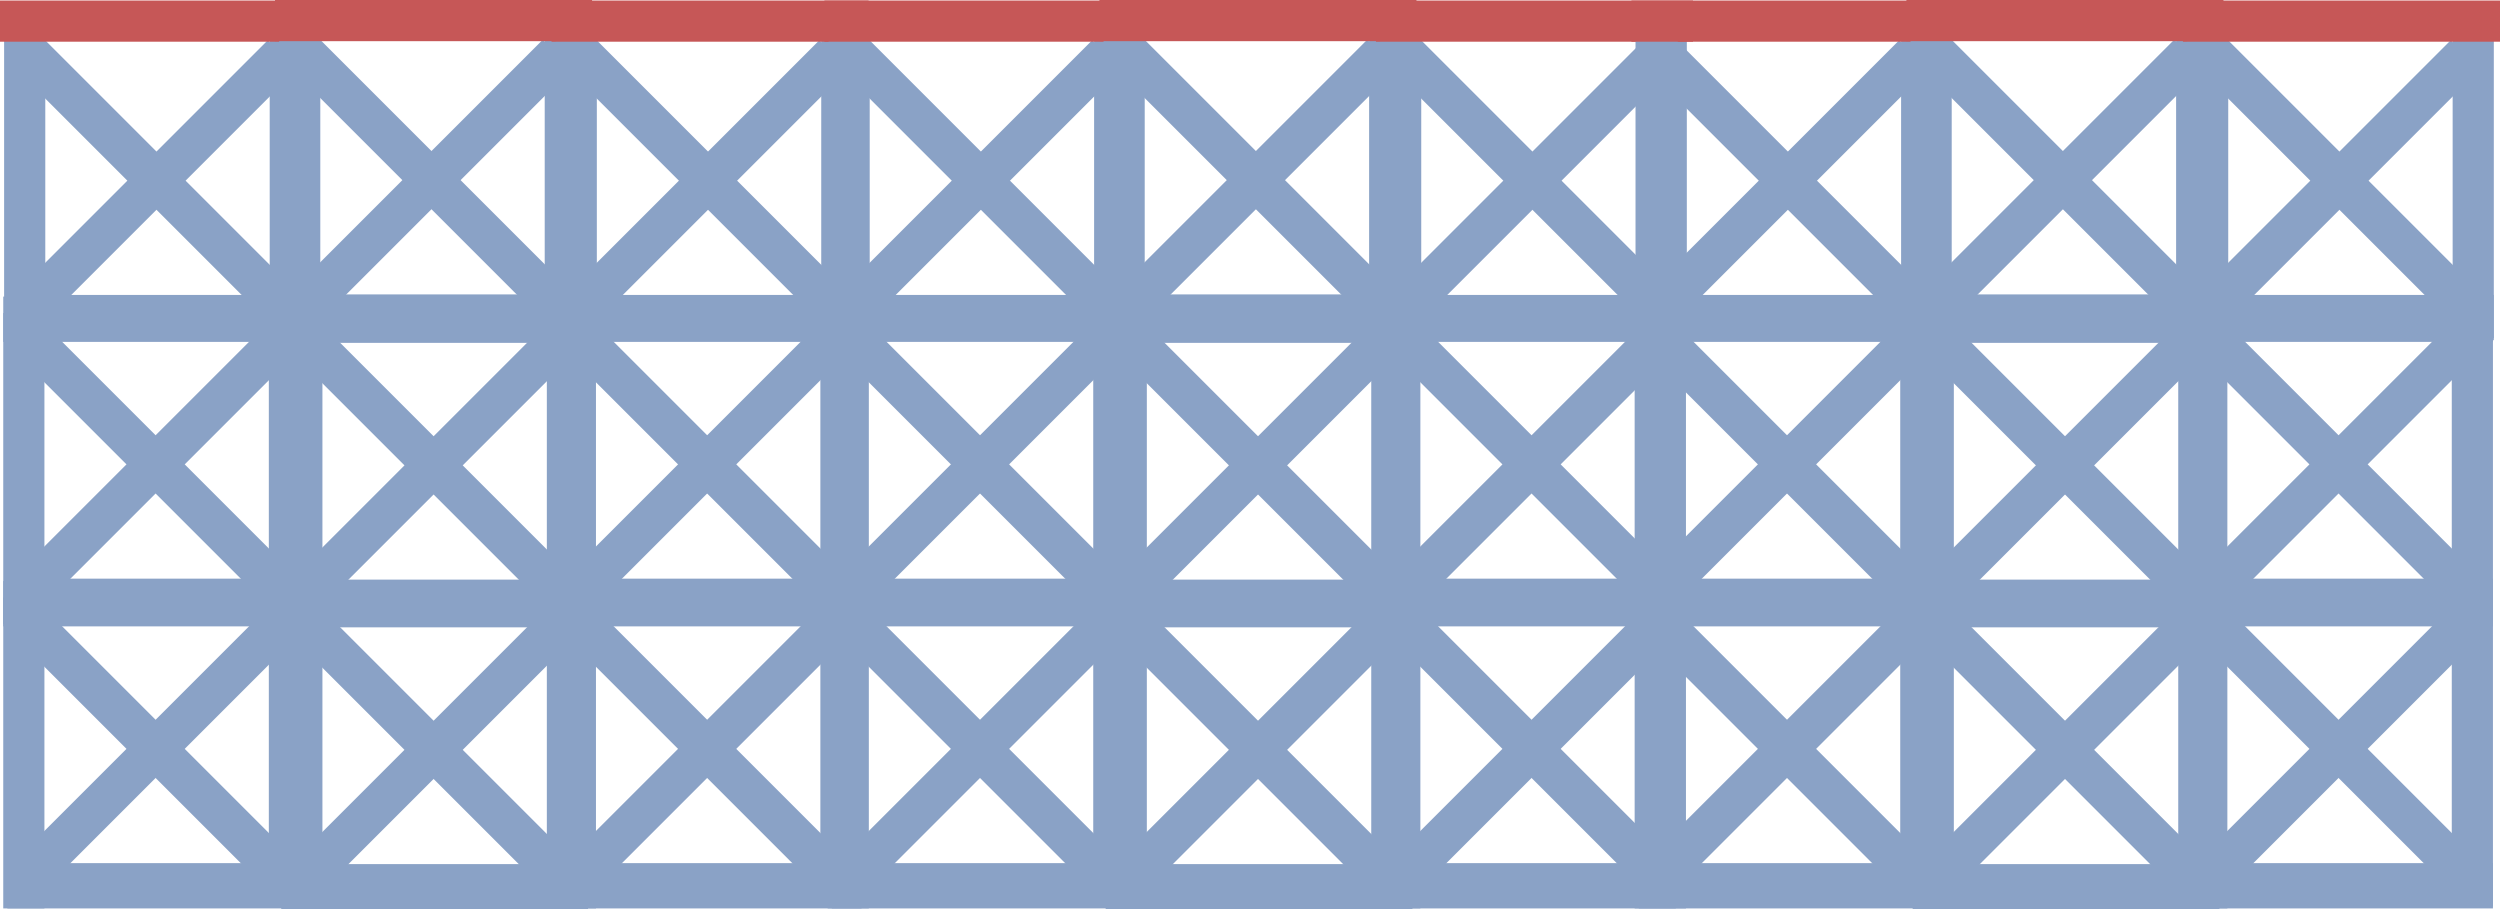 <svg version="1.1" xmlns="http://www.w3.org/2000/svg" xmlns:xlink="http://www.w3.org/1999/xlink" width="430.611" height="156.637" viewBox="0,0,430.611,156.637"><g transform="translate(5.805,-209.181)"><g data-paper-data="{&quot;isPaintingLayer&quot;:true}" fill-rule="nonzero" stroke="none" stroke-width="0" stroke-linecap="butt" stroke-linejoin="miter" stroke-miterlimit="10" stroke-dasharray="" stroke-dashoffset="0" style="mix-blend-mode: normal"><g><path d="M-5.096,267.783v-53.547h7.092v53.547z" fill="#8aa2c6"/><path d="M40.649,267.429v-54.611h7.092v54.611z" fill="#8aa2c6"/><path d="M40.328,264.498l-43.38,-43.38l5.015,-5.015l43.38,43.38z" fill="#8aa2c6"/><path d="M45.343,221.119l-43.38,43.38l-5.015,-5.015l43.38,-43.38z" fill="#8aa2c6"/><path d="M48.805,216.364h-54.611v-7.092h54.611z" fill="#c65757"/><path d="M-4.387,259.982h52.128v7.802h-52.128z" fill="#8aa2c6"/></g><g fill="#8aa2c6"><path d="M-5.246,316.651v-53.547h7.092v53.547z"/><path d="M40.499,316.297v-54.611h7.092v54.611z"/><path d="M40.178,313.366l-43.38,-43.38l5.015,-5.015l43.38,43.38z"/><path d="M45.193,269.986l-43.38,43.38l-5.015,-5.015l43.38,-43.38z"/><path d="M-4.537,308.85h52.128v7.802h-52.128z"/><path d="M-5.246,260.268h52.837v7.802h-52.837z"/></g><g><path d="M42.273,267.693v-53.547h7.092v53.547z" fill="#8aa2c6"/><path d="M88.018,267.338v-54.611h7.092v54.611z" fill="#8aa2c6"/><path d="M87.696,264.407l-43.38,-43.38l5.015,-5.015l43.38,43.38z" fill="#8aa2c6"/><path d="M92.711,221.028l-43.38,43.38l-5.015,-5.015l43.38,-43.38z" fill="#8aa2c6"/><path d="M96.174,216.274h-54.611v-7.092h54.611z" fill="#c65757"/><path d="M42.982,259.891h52.128v7.802h-52.128z" fill="#8aa2c6"/></g><g fill="#8aa2c6"><path d="M42.639,316.819v-53.547h7.092v53.547z"/><path d="M88.385,316.464v-54.611h7.092v54.611z"/><path d="M88.063,313.534l-43.38,-43.38l5.015,-5.015l43.38,43.38z"/><path d="M93.078,270.154l-43.38,43.38l-5.015,-5.015l43.38,-43.38z"/><path d="M43.349,309.017h52.128v7.802h-52.128z"/><path d="M42.639,260.435h52.837v7.802h-52.837z"/></g><g><path d="M89.904,267.783v-53.547h7.092v53.547z" fill="#8aa2c6"/><path d="M135.649,267.429v-54.611h7.092v54.611z" fill="#8aa2c6"/><path d="M135.328,264.498l-43.38,-43.38l5.015,-5.015l43.38,43.38z" fill="#8aa2c6"/><path d="M140.343,221.119l-43.38,43.38l-5.015,-5.015l43.38,-43.38z" fill="#8aa2c6"/><path d="M143.805,216.364h-54.611v-7.092h54.611z" fill="#c65757"/><path d="M90.613,259.982h52.128v7.802h-52.128z" fill="#8aa2c6"/></g><g fill="#8aa2c6"><path d="M89.754,316.651v-53.547h7.092v53.547z"/><path d="M135.499,316.297v-54.611h7.092v54.611z"/><path d="M135.178,313.366l-43.38,-43.38l5.015,-5.015l43.38,43.38z"/><path d="M140.193,269.986l-43.38,43.38l-5.015,-5.015l43.38,-43.38z"/><path d="M90.463,308.85h52.128v7.802h-52.128z"/><path d="M89.754,260.268h52.837v7.802h-52.837z"/></g><g fill="#8aa2c6"><path d="M-5.246,365.651v-53.547h7.092v53.547z"/><path d="M40.499,365.297v-54.611h7.092v54.611z"/><path d="M40.178,362.366l-43.38,-43.38l5.015,-5.015l43.38,43.38z"/><path d="M45.193,318.986l-43.38,43.38l-5.015,-5.015l43.38,-43.38z"/><path d="M-4.537,357.85h52.128v7.802h-52.128z"/><path d="M-5.246,309.268h52.837v7.802h-52.837z"/></g><g fill="#8aa2c6"><path d="M42.639,365.819v-53.547h7.092v53.547z"/><path d="M88.385,365.464v-54.611h7.092v54.611z"/><path d="M88.063,362.534l-43.38,-43.38l5.015,-5.015l43.38,43.38z"/><path d="M93.078,319.154l-43.38,43.38l-5.015,-5.015l43.38,-43.38z"/><path d="M43.349,358.017h52.128v7.802h-52.128z"/><path d="M42.639,309.435h52.837v7.802h-52.837z"/></g><g fill="#8aa2c6"><path d="M89.754,365.651v-53.547h7.092v53.547z"/><path d="M135.499,365.297v-54.611h7.092v54.611z"/><path d="M135.178,362.366l-43.38,-43.38l5.015,-5.015l43.38,43.38z"/><path d="M140.193,318.986l-43.38,43.38l-5.015,-5.015l43.38,-43.38z"/><path d="M90.463,357.85h52.128v7.802h-52.128z"/><path d="M89.754,309.268h52.837v7.802h-52.837z"/></g><g><path d="M136.904,267.783v-53.547h7.092v53.547z" fill="#8aa2c6"/><path d="M182.649,267.429v-54.611h7.092v54.611z" fill="#8aa2c6"/><path d="M182.328,264.498l-43.38,-43.38l5.015,-5.015l43.38,43.38z" fill="#8aa2c6"/><path d="M187.343,221.119l-43.38,43.38l-5.015,-5.015l43.38,-43.38z" fill="#8aa2c6"/><path d="M190.805,216.364h-54.611v-7.092h54.611z" fill="#c65757"/><path d="M137.613,259.982h52.128v7.802h-52.128z" fill="#8aa2c6"/></g><g fill="#8aa2c6"><path d="M136.754,316.651v-53.547h7.092v53.547z"/><path d="M182.499,316.297v-54.611h7.092v54.611z"/><path d="M182.178,313.366l-43.38,-43.38l5.015,-5.015l43.38,43.38z"/><path d="M187.193,269.986l-43.38,43.38l-5.015,-5.015l43.38,-43.38z"/><path d="M137.463,308.85h52.128v7.802h-52.128z"/><path d="M136.754,260.268h52.837v7.802h-52.837z"/></g><g><path d="M184.273,267.693v-53.547h7.092v53.547z" fill="#8aa2c6"/><path d="M230.018,267.338v-54.611h7.092v54.611z" fill="#8aa2c6"/><path d="M229.696,264.407l-43.38,-43.38l5.015,-5.015l43.38,43.38z" fill="#8aa2c6"/><path d="M234.711,221.028l-43.38,43.38l-5.015,-5.015l43.38,-43.38z" fill="#8aa2c6"/><path d="M238.174,216.274h-54.611v-7.092h54.611z" fill="#c65757"/><path d="M184.982,259.891h52.128v7.802h-52.128z" fill="#8aa2c6"/></g><g fill="#8aa2c6"><path d="M184.639,316.819v-53.547h7.092v53.547z"/><path d="M230.385,316.464v-54.611h7.092v54.611z"/><path d="M230.063,313.534l-43.38,-43.38l5.015,-5.015l43.38,43.38z"/><path d="M235.078,270.154l-43.38,43.38l-5.015,-5.015l43.38,-43.38z"/><path d="M185.349,309.017h52.128v7.802h-52.128z"/><path d="M184.639,260.435h52.837v7.802h-52.837z"/></g><g><path d="M231.904,267.783v-53.547h7.092v53.547z" fill="#8aa2c6"/><path d="M277.649,267.429v-54.611h7.092v54.611z" fill="#8aa2c6"/><path d="M277.328,264.498l-43.38,-43.38l5.015,-5.015l43.38,43.38z" fill="#8aa2c6"/><path d="M282.343,221.119l-43.38,43.38l-5.015,-5.015l43.38,-43.38z" fill="#8aa2c6"/><path d="M285.805,216.364h-54.611v-7.092h54.611z" fill="#c65757"/><path d="M232.613,259.982h52.128v7.802h-52.128z" fill="#8aa2c6"/></g><g fill="#8aa2c6"><path d="M231.754,316.651v-53.547h7.092v53.547z"/><path d="M277.499,316.297v-54.611h7.092v54.611z"/><path d="M277.178,313.366l-43.38,-43.38l5.015,-5.015l43.38,43.38z"/><path d="M282.193,269.986l-43.38,43.38l-5.015,-5.015l43.38,-43.38z"/><path d="M232.463,308.85h52.128v7.802h-52.128z"/><path d="M231.754,260.268h52.837v7.802h-52.837z"/></g><g fill="#8aa2c6"><path d="M136.754,365.651v-53.547h7.092v53.547z"/><path d="M182.499,365.297v-54.611h7.092v54.611z"/><path d="M182.178,362.366l-43.38,-43.38l5.015,-5.015l43.38,43.38z"/><path d="M187.193,318.986l-43.38,43.38l-5.015,-5.015l43.38,-43.38z"/><path d="M137.463,357.85h52.128v7.802h-52.128z"/><path d="M136.754,309.268h52.837v7.802h-52.837z"/></g><g fill="#8aa2c6"><path d="M184.639,365.819v-53.547h7.092v53.547z"/><path d="M230.385,365.464v-54.611h7.092v54.611z"/><path d="M230.063,362.534l-43.38,-43.38l5.015,-5.015l43.38,43.38z"/><path d="M235.078,319.154l-43.38,43.38l-5.015,-5.015l43.38,-43.38z"/><path d="M185.349,358.017h52.128v7.802h-52.128z"/><path d="M184.639,309.435h52.837v7.802h-52.837z"/></g><g fill="#8aa2c6"><path d="M231.754,365.651v-53.547h7.092v53.547z"/><path d="M277.499,365.297v-54.611h7.092v54.611z"/><path d="M277.178,362.366l-43.38,-43.38l5.015,-5.015l43.38,43.38z"/><path d="M282.193,318.986l-43.38,43.38l-5.015,-5.015l43.38,-43.38z"/><path d="M232.463,357.85h52.128v7.802h-52.128z"/><path d="M231.754,309.268h52.837v7.802h-52.837z"/></g><g><path d="M275.904,267.783v-53.547h7.092v53.547z" fill="#8aa2c6"/><path d="M321.649,267.429v-54.611h7.092v54.611z" fill="#8aa2c6"/><path d="M321.328,264.498l-43.38,-43.38l5.015,-5.015l43.38,43.38z" fill="#8aa2c6"/><path d="M326.343,221.119l-43.38,43.38l-5.015,-5.015l43.38,-43.38z" fill="#8aa2c6"/><path d="M329.805,216.364h-54.611v-7.092h54.611z" fill="#c65757"/><path d="M276.613,259.982h52.128v7.802h-52.128z" fill="#8aa2c6"/></g><g fill="#8aa2c6"><path d="M275.754,316.651v-53.547h7.092v53.547z"/><path d="M321.499,316.297v-54.611h7.092v54.611z"/><path d="M321.178,313.366l-43.38,-43.38l5.015,-5.015l43.38,43.38z"/><path d="M326.193,269.986l-43.38,43.38l-5.015,-5.015l43.38,-43.38z"/><path d="M276.463,308.85h52.128v7.802h-52.128z"/><path d="M275.754,260.268h52.837v7.802h-52.837z"/></g><g><path d="M323.273,267.693v-53.547h7.092v53.547z" fill="#8aa2c6"/><path d="M369.018,267.338v-54.611h7.092v54.611z" fill="#8aa2c6"/><path d="M368.696,264.407l-43.38,-43.38l5.015,-5.015l43.38,43.38z" fill="#8aa2c6"/><path d="M373.711,221.028l-43.38,43.38l-5.015,-5.015l43.38,-43.38z" fill="#8aa2c6"/><path d="M377.174,216.274h-54.611v-7.092h54.611z" fill="#c65757"/><path d="M323.982,259.891h52.128v7.802h-52.128z" fill="#8aa2c6"/></g><g fill="#8aa2c6"><path d="M323.639,316.819v-53.547h7.092v53.547z"/><path d="M369.385,316.464v-54.611h7.092v54.611z"/><path d="M369.063,313.534l-43.38,-43.38l5.015,-5.015l43.38,43.38z"/><path d="M374.078,270.154l-43.38,43.38l-5.015,-5.015l43.38,-43.38z"/><path d="M324.349,309.017h52.128v7.802h-52.128z"/><path d="M323.639,260.435h52.837v7.802h-52.837z"/></g><g><path d="M370.904,267.783v-53.547h7.092v53.547z" fill="#8aa2c6"/><path d="M416.649,267.429v-54.611h7.092v54.611z" fill="#8aa2c6"/><path d="M416.328,264.498l-43.38,-43.38l5.015,-5.015l43.38,43.38z" fill="#8aa2c6"/><path d="M421.343,221.119l-43.38,43.38l-5.015,-5.015l43.38,-43.38z" fill="#8aa2c6"/><path d="M424.805,216.364h-54.611v-7.092h54.611z" fill="#c65757"/><path d="M371.613,259.982h52.128v7.802h-52.128z" fill="#8aa2c6"/></g><g fill="#8aa2c6"><path d="M370.754,316.651v-53.547h7.092v53.547z"/><path d="M416.499,316.297v-54.611h7.092v54.611z"/><path d="M416.178,313.366l-43.38,-43.38l5.015,-5.015l43.38,43.38z"/><path d="M421.193,269.986l-43.38,43.38l-5.015,-5.015l43.38,-43.38z"/><path d="M371.463,308.85h52.128v7.802h-52.128z"/><path d="M370.754,260.268h52.837v7.802h-52.837z"/></g><g fill="#8aa2c6"><path d="M275.754,365.651v-53.547h7.092v53.547z"/><path d="M321.499,365.297v-54.611h7.092v54.611z"/><path d="M321.178,362.366l-43.38,-43.38l5.015,-5.015l43.38,43.38z"/><path d="M326.193,318.986l-43.38,43.38l-5.015,-5.015l43.38,-43.38z"/><path d="M276.463,357.85h52.128v7.802h-52.128z"/><path d="M275.754,309.268h52.837v7.802h-52.837z"/></g><g fill="#8aa2c6"><path d="M323.639,365.819v-53.547h7.092v53.547z"/><path d="M369.385,365.464v-54.611h7.092v54.611z"/><path d="M369.063,362.534l-43.38,-43.38l5.015,-5.015l43.38,43.38z"/><path d="M374.078,319.154l-43.38,43.38l-5.015,-5.015l43.38,-43.38z"/><path d="M324.349,358.017h52.128v7.802h-52.128z"/><path d="M323.639,309.435h52.837v7.802h-52.837z"/></g><g fill="#8aa2c6"><path d="M370.754,365.651v-53.547h7.092v53.547z"/><path d="M416.499,365.297v-54.611h7.092v54.611z"/><path d="M416.178,362.366l-43.38,-43.38l5.015,-5.015l43.38,43.38z"/><path d="M421.193,318.986l-43.38,43.38l-5.015,-5.015l43.38,-43.38z"/><path d="M371.463,357.85h52.128v7.802h-52.128z"/><path d="M370.754,309.268h52.837v7.802h-52.837z"/></g></g></g></svg>